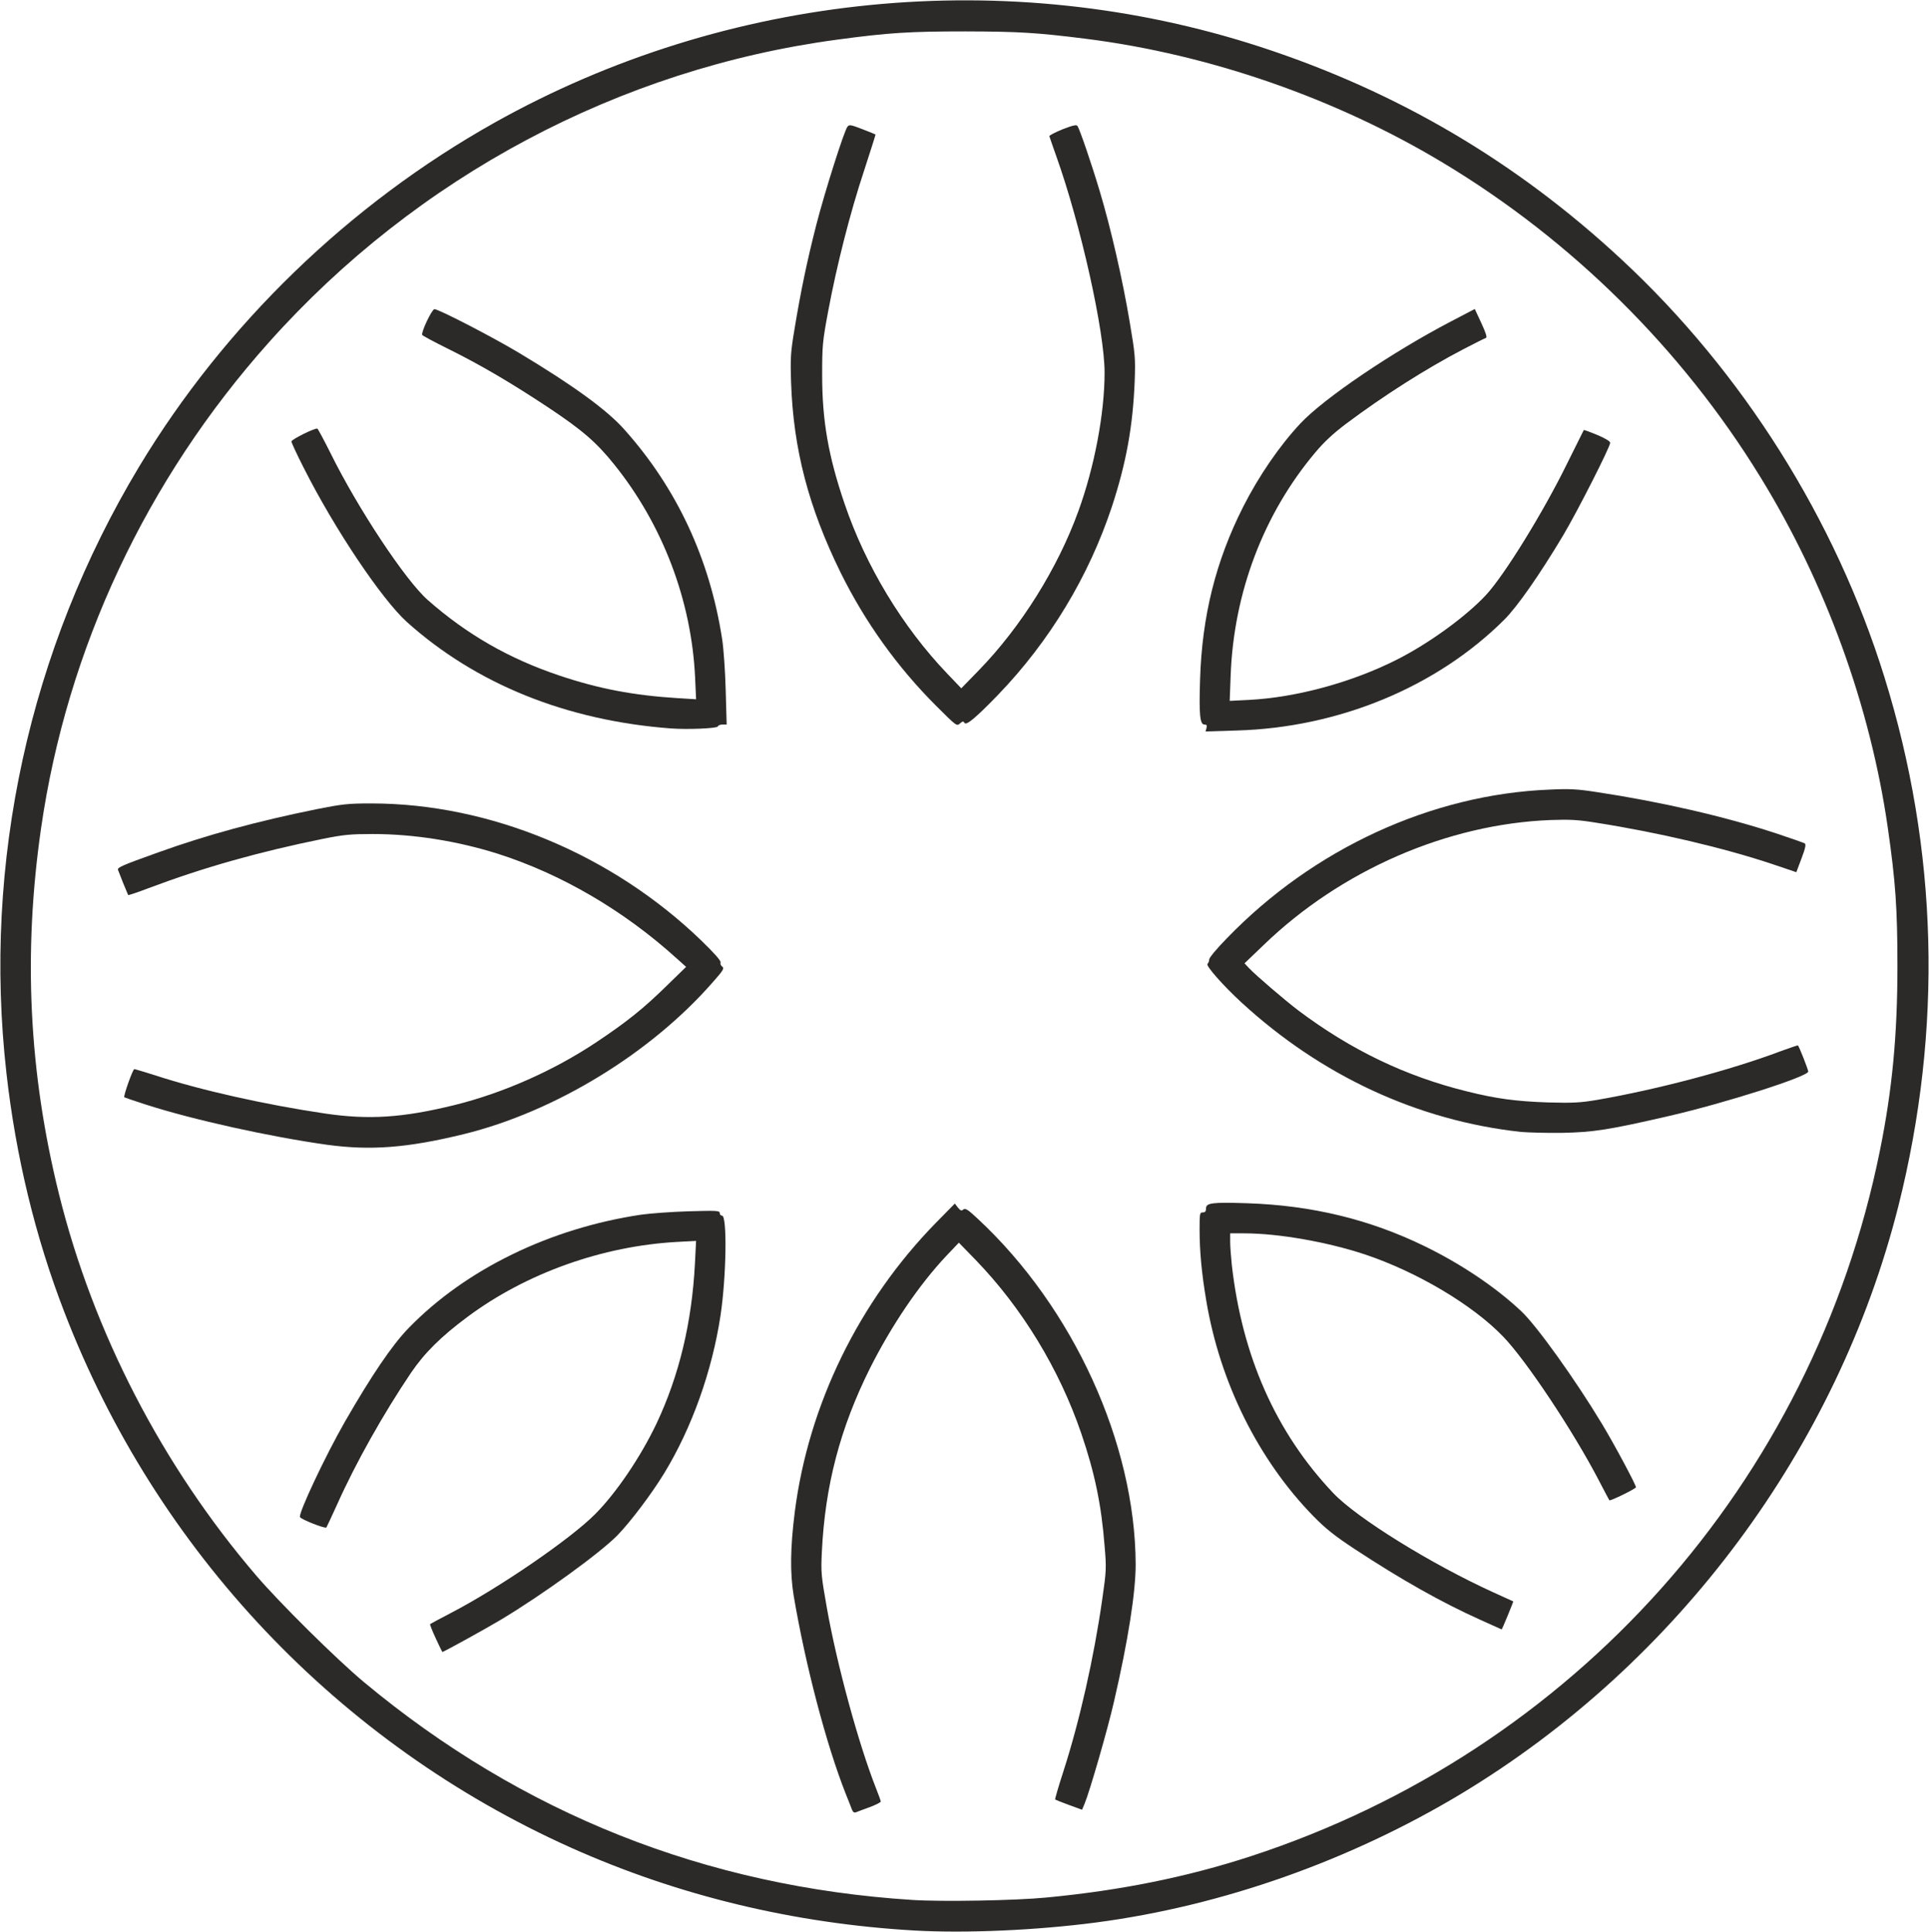 <!DOCTYPE svg PUBLIC "-//W3C//DTD SVG 20010904//EN" "http://www.w3.org/TR/2001/REC-SVG-20010904/DTD/svg10.dtd">
<svg version="1.0" xmlns="http://www.w3.org/2000/svg" width="1198px" height="1200px" viewBox="0 0 11980 12000" preserveAspectRatio="xMidYMid meet">
<g id="layer101" fill="#2b2a29" stroke="none">
 <path d="M5680 11990 c-750 -43 -1470 -217 -2135 -515 -1444 -648 -2574 -1842 -3145 -3325 -180 -465 -302 -969 -360 -1485 -148 -1307 142 -2632 823 -3765 531 -882 1304 -1631 2208 -2138 1445 -810 3189 -982 4759 -470 848 277 1586 711 2241 1320 752 699 1328 1614 1632 2593 334 1072 363 2188 87 3285 -379 1502 -1371 2839 -2711 3648 -692 417 -1488 699 -2271 802 -374 49 -810 68 -1128 50z m820 -205 c461 -44 871 -127 1267 -256 2006 -655 3491 -2319 3908 -4382 77 -379 109 -720 109 -1147 0 -359 -12 -526 -60 -860 -109 -756 -387 -1521 -793 -2180 -486 -791 -1167 -1466 -1966 -1947 -667 -402 -1453 -675 -2220 -772 -309 -39 -419 -45 -750 -46 -346 0 -476 8 -794 51 -1354 181 -2612 851 -3530 1879 -762 853 -1255 1904 -1416 3019 -112 777 -76 1516 111 2271 213 860 642 1689 1225 2370 147 172 499 520 669 662 981 817 2124 1271 3405 1353 184 12 640 4 835 -15z"/>
 <path d="M5291 11239 c-5 -13 -22 -58 -39 -99 -120 -304 -249 -794 -323 -1230 -23 -140 -21 -298 7 -520 85 -665 398 -1306 876 -1795 l118 -120 19 25 c16 19 22 22 34 12 12 -10 28 0 92 60 591 551 975 1392 978 2143 0 174 -46 471 -135 855 -39 171 -151 558 -182 632 l-16 38 -82 -30 c-44 -16 -83 -32 -85 -34 -2 -2 21 -82 52 -177 101 -314 189 -706 240 -1063 26 -180 27 -196 15 -335 -20 -257 -62 -456 -145 -699 -136 -398 -367 -778 -655 -1076 l-105 -108 -79 83 c-170 181 -339 431 -473 697 -185 371 -279 727 -299 1142 -6 127 -4 147 31 345 62 351 197 847 306 1123 16 40 29 76 29 81 0 5 -30 20 -67 34 -38 14 -76 28 -85 32 -13 5 -20 1 -27 -16z"/>
 <path d="M2706 10175 c-22 -47 -37 -87 -35 -88 2 -2 60 -33 129 -69 300 -156 742 -459 895 -613 132 -132 284 -357 382 -563 141 -299 220 -628 239 -996 l7 -139 -114 6 c-468 25 -942 195 -1306 466 -164 122 -267 224 -351 348 -170 252 -342 557 -457 814 -35 77 -66 143 -68 146 -9 8 -159 -51 -164 -65 -10 -24 157 -379 279 -592 164 -285 294 -478 397 -583 354 -364 878 -619 1443 -703 57 -8 190 -18 296 -21 174 -5 192 -4 192 11 0 9 6 16 14 16 33 0 27 378 -9 619 -52 345 -178 699 -350 981 -78 128 -210 303 -292 387 -111 112 -463 367 -723 523 -92 55 -356 201 -363 200 -1 -1 -20 -39 -41 -85z"/>
 <path d="M9195 10061 c-245 -110 -492 -250 -780 -439 -126 -83 -180 -126 -257 -204 -343 -351 -582 -832 -667 -1343 -28 -165 -41 -307 -41 -436 0 -102 1 -109 20 -109 15 0 20 -7 20 -25 0 -34 37 -39 254 -32 401 13 761 100 1102 266 230 112 445 257 602 405 96 90 335 424 499 696 77 127 213 381 213 397 0 9 -160 87 -165 81 -2 -2 -30 -56 -64 -121 -160 -308 -453 -748 -595 -895 -190 -198 -536 -403 -859 -511 -235 -78 -539 -131 -749 -131 l-88 0 0 53 c0 28 5 93 10 142 64 568 274 1042 629 1417 147 156 611 443 996 618 66 30 121 55 123 56 2 1 -69 174 -72 174 0 0 -59 -27 -131 -59z"/>
 <path d="M2032 7110 c-357 -50 -836 -156 -1127 -250 -72 -23 -132 -44 -133 -45 -7 -7 53 -175 62 -175 5 0 64 18 131 39 280 92 688 183 1055 237 271 40 481 26 800 -52 304 -75 620 -215 885 -392 190 -127 290 -207 438 -352 l118 -115 -58 -52 c-330 -299 -718 -525 -1113 -651 -251 -79 -521 -122 -775 -122 -138 0 -180 4 -310 30 -398 81 -739 177 -1082 306 -68 26 -125 45 -127 43 -1 -2 -15 -35 -31 -74 -15 -38 -29 -75 -32 -82 -6 -15 24 -28 247 -108 303 -109 615 -194 990 -270 157 -31 192 -35 335 -35 736 0 1495 315 2052 853 81 79 122 125 118 135 -3 8 2 20 11 26 13 10 6 23 -59 96 -386 442 -981 805 -1547 944 -348 85 -577 103 -848 66z"/>
 <path d="M9445 7030 c-639 -70 -1239 -348 -1735 -804 -116 -107 -222 -228 -211 -239 6 -6 11 -19 11 -29 0 -10 48 -68 108 -129 537 -557 1272 -896 2007 -925 126 -6 173 -3 295 16 391 59 791 151 1105 254 94 31 176 60 183 64 9 6 5 28 -20 94 l-32 85 -145 -49 c-301 -101 -713 -198 -1096 -258 -116 -19 -165 -21 -285 -17 -642 25 -1301 312 -1781 775 l-120 115 28 30 c45 47 221 198 308 264 325 244 665 408 1048 502 181 45 301 61 502 68 155 4 197 2 305 -16 374 -65 825 -184 1138 -302 58 -21 107 -38 108 -36 8 7 64 151 64 162 0 31 -514 195 -860 275 -381 88 -474 102 -670 106 -96 1 -211 -2 -255 -6z"/>
 <path d="M7493 4521 c4 -16 1 -21 -13 -21 -28 0 -34 -62 -27 -279 12 -394 97 -736 268 -1074 98 -193 226 -379 356 -518 148 -157 569 -442 935 -633 l147 -77 41 88 c29 63 37 89 28 92 -7 2 -69 33 -138 69 -231 120 -497 289 -733 466 -78 59 -136 113 -190 178 -320 381 -505 869 -524 1382 l-6 159 119 -6 c295 -15 640 -109 919 -250 200 -101 431 -269 555 -403 113 -122 354 -512 502 -814 56 -113 103 -207 104 -209 2 -2 39 12 83 30 50 21 81 40 81 49 0 26 -205 429 -292 575 -147 246 -286 445 -367 525 -420 418 -1028 669 -1660 687 l-194 6 6 -22z"/>
 <path d="M4165 4524 c-648 -49 -1209 -276 -1638 -661 -156 -141 -449 -577 -641 -958 -42 -82 -76 -156 -76 -163 0 -13 146 -85 161 -80 4 2 41 71 82 153 170 344 464 788 603 911 244 215 506 365 819 470 244 82 461 123 734 140 l114 7 -6 -134 c-22 -478 -201 -950 -503 -1325 -111 -138 -197 -212 -407 -352 -234 -155 -421 -265 -627 -367 -85 -42 -156 -80 -158 -85 -7 -18 61 -160 76 -160 26 0 357 171 521 269 337 202 548 355 657 477 327 365 532 805 609 1304 9 58 19 201 22 318 l6 212 -26 0 c-14 0 -27 5 -29 12 -4 12 -189 20 -293 12z"/>
 <path d="M5813 4383 c-241 -241 -440 -519 -592 -826 -199 -405 -294 -767 -308 -1182 -5 -154 -3 -186 22 -335 37 -225 77 -419 135 -645 51 -199 172 -581 193 -608 11 -14 20 -13 92 15 44 17 81 32 82 33 2 1 -31 102 -71 226 -85 256 -169 584 -223 874 -35 187 -37 213 -37 395 0 281 38 502 139 798 131 387 361 767 639 1057 l86 90 108 -111 c262 -269 491 -635 619 -989 100 -274 163 -608 163 -861 0 -255 -149 -922 -300 -1344 -22 -63 -42 -119 -43 -124 -1 -5 36 -24 82 -43 65 -25 87 -30 93 -20 15 24 87 234 138 405 69 230 142 549 186 812 34 201 36 224 31 365 -11 281 -52 508 -141 780 -144 435 -387 838 -710 1173 -134 138 -195 190 -206 172 -7 -12 -12 -11 -29 4 -19 17 -22 15 -148 -111z"/>
 </g>

</svg>